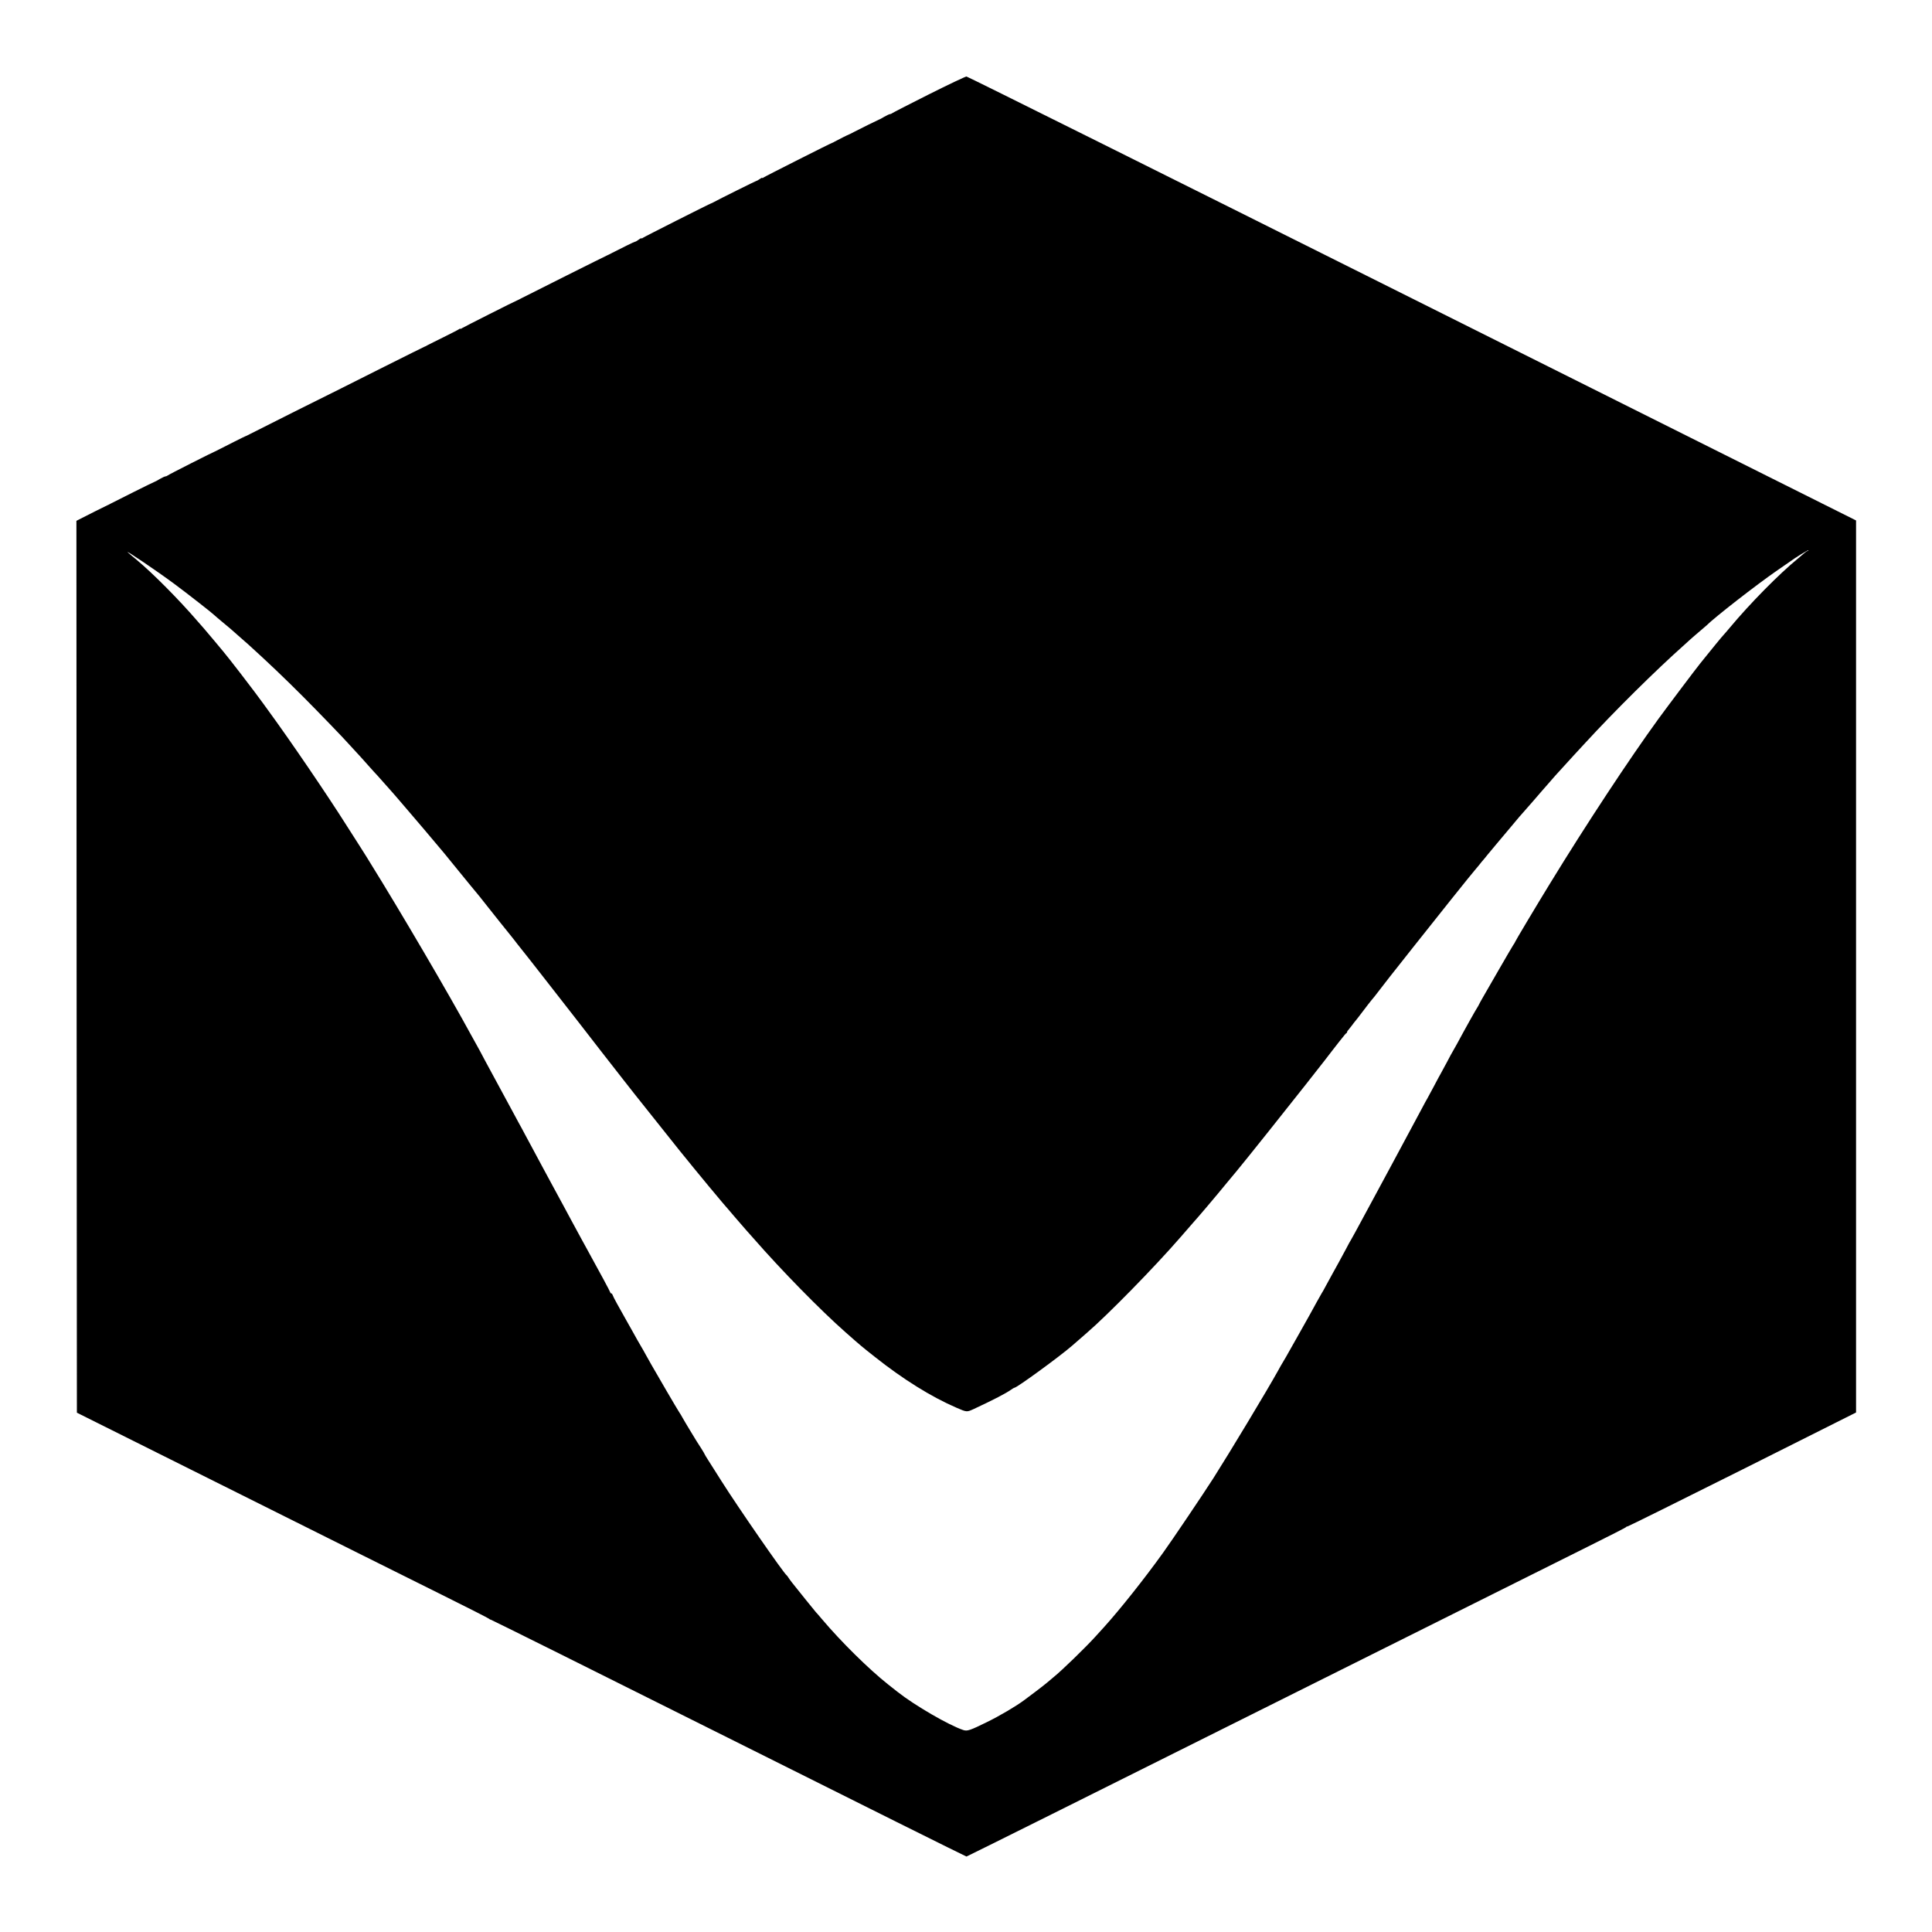 <?xml version="1.0" standalone="no"?>
<!DOCTYPE svg PUBLIC "-//W3C//DTD SVG 20010904//EN"
 "http://www.w3.org/TR/2001/REC-SVG-20010904/DTD/svg10.dtd">
<svg version="1.0" xmlns="http://www.w3.org/2000/svg"
 width="2048pt" height="2048pt" viewBox="0 0 2048 2048"
 preserveAspectRatio="xMidYMid meet">
<g transform="translate(0,2048) scale(0.1,-0.1)"
fill="#000000" stroke="none">
<path d="M9845 19479 c-209 -105 -384 -195 -389 -200 -6 -5 -16 -9 -23 -9 -6
0 -34 -13 -60 -28 -26 -16 -52 -30 -58 -31 -11 -4 -196 -95 -265 -131 -25 -13
-47 -25 -50 -25 -8 -2 -122 -59 -150 -75 -14 -8 -27 -15 -30 -15 -12 -2 -715
-357 -727 -367 -7 -6 -13 -7 -13 -4 0 4 -12 -1 -27 -12 -16 -11 -31 -20 -36
-20 -7 -1 -396 -194 -448 -223 -13 -7 -26 -14 -29 -14 -12 -2 -715 -357 -727
-367 -7 -6 -13 -7 -13 -4 0 4 -15 -3 -32 -16 -18 -13 -34 -22 -36 -20 -2 2
-150 -70 -242 -118 -25 -13 -47 -25 -50 -25 -6 -1 -843 -420 -910 -455 -25
-13 -47 -25 -50 -25 -13 -3 -575 -287 -587 -296 -7 -6 -13 -8 -13 -4 0 4 -6 2
-14 -4 -7 -6 -81 -44 -162 -84 -82 -40 -160 -80 -174 -87 -14 -8 -27 -15 -30
-15 -6 -1 -822 -410 -890 -445 -25 -13 -47 -24 -50 -25 -5 -1 -832 -415 -910
-456 -25 -13 -47 -24 -50 -24 -6 -1 -204 -101 -270 -135 -25 -13 -47 -24 -50
-25 -11 -2 -496 -247 -504 -256 -6 -5 -16 -9 -23 -9 -6 0 -34 -13 -60 -28 -26
-16 -51 -29 -56 -30 -8 -1 -422 -208 -467 -232 -14 -8 -27 -15 -30 -15 -4 -1
-232 -115 -305 -153 l-25 -13 2 -4727 3 -4727 1695 -846 c932 -466 1911 -954
2175 -1085 264 -131 488 -245 498 -253 9 -8 17 -12 17 -9 0 3 1133 -561 2517
-1253 1385 -693 2522 -1259 2528 -1259 5 0 1398 694 3095 1542 1697 847 3267
1631 3490 1742 223 111 407 204 408 209 2 4 9 7 16 7 7 0 555 272 1217 603
l1204 604 0 4728 0 4728 -4705 2353 c-2588 1294 -4714 2353 -4725 2353 -11 0
-191 -85 -400 -190z m-7995 -5190 c139 -103 403 -310 420 -328 3 -4 46 -40 95
-81 50 -41 92 -77 95 -80 3 -3 41 -36 85 -75 44 -38 85 -74 91 -80 219 -199
378 -351 578 -551 147 -147 449 -460 486 -504 12 -14 43 -47 69 -75 26 -27 85
-93 131 -145 47 -52 91 -102 100 -110 8 -8 44 -49 80 -90 36 -41 72 -82 80
-90 8 -9 26 -30 40 -46 14 -16 68 -79 120 -140 140 -163 200 -234 389 -459 9
-11 86 -105 171 -210 85 -104 159 -195 165 -201 5 -7 22 -27 37 -45 14 -19 50
-64 80 -101 29 -36 93 -117 143 -180 49 -62 92 -115 95 -118 3 -3 21 -25 40
-50 19 -25 68 -88 110 -140 41 -52 78 -99 83 -105 4 -5 15 -20 25 -32 9 -12
50 -64 90 -115 39 -51 135 -174 213 -273 187 -240 159 -203 408 -525 122 -157
231 -296 242 -310 11 -14 64 -81 117 -149 79 -100 425 -535 477 -599 8 -10 41
-51 75 -92 34 -41 67 -82 73 -90 21 -27 301 -365 312 -376 5 -6 29 -33 52 -60
23 -27 51 -60 63 -74 12 -14 41 -47 64 -74 22 -26 52 -61 66 -76 14 -15 50
-55 80 -90 295 -338 710 -761 970 -990 173 -153 169 -149 313 -263 300 -238
598 -424 867 -540 111 -48 108 -47 185 -12 212 99 337 164 395 205 15 11 31
20 35 20 25 0 479 331 610 445 37 33 122 106 155 135 218 187 717 696 993
1014 36 42 63 72 127 146 36 41 67 77 70 80 5 4 154 181 199 235 9 11 52 63
96 116 44 52 93 111 108 130 82 98 559 696 726 909 105 135 197 252 204 260 7
8 41 53 77 100 36 47 67 87 70 90 3 3 21 25 40 50 19 25 38 47 42 48 5 2 8 8
8 13 0 5 8 17 18 27 9 11 26 32 37 47 11 16 25 33 30 39 6 6 43 54 83 107 39
52 80 104 89 115 18 20 30 35 133 169 30 39 58 75 62 80 5 6 115 145 245 310
231 293 641 805 652 815 3 3 24 28 46 55 22 28 44 55 50 61 5 6 26 30 45 55
19 24 62 75 95 114 33 38 107 126 164 195 57 69 109 130 115 135 6 6 51 57
101 115 49 58 92 107 95 110 3 3 35 39 70 80 36 41 70 80 75 86 26 29 173 190
195 214 14 15 68 73 120 130 317 345 750 773 1051 1041 15 13 44 40 65 59 22
19 68 60 104 90 36 30 67 57 70 60 83 84 526 429 750 584 69 47 130 89 135 93
53 40 188 123 193 119 3 -3 1 -6 -4 -6 -6 0 -19 -8 -30 -17 -11 -10 -44 -38
-74 -63 -199 -162 -511 -479 -721 -731 -34 -41 -65 -76 -68 -79 -7 -5 -150
-180 -246 -300 -57 -71 -349 -459 -446 -592 -306 -421 -767 -1120 -1151 -1748
-135 -220 -368 -610 -368 -616 0 -3 -8 -17 -19 -32 -10 -15 -80 -135 -156
-267 -76 -132 -152 -265 -170 -295 -17 -30 -35 -62 -38 -70 -4 -8 -11 -22 -17
-30 -20 -31 -123 -214 -216 -387 -21 -38 -40 -72 -44 -78 -4 -5 -33 -59 -65
-120 -32 -60 -61 -114 -65 -120 -4 -5 -35 -64 -70 -130 -35 -66 -66 -124 -70
-130 -4 -5 -31 -55 -60 -110 -29 -55 -82 -154 -118 -220 -35 -66 -81 -151
-102 -190 -21 -38 -67 -124 -102 -190 -64 -118 -92 -170 -178 -330 -24 -44
-69 -127 -100 -185 -31 -58 -76 -141 -100 -185 -24 -44 -46 -84 -50 -90 -4 -5
-28 -48 -52 -95 -55 -102 -93 -173 -142 -260 -20 -36 -52 -94 -71 -130 -19
-36 -39 -72 -45 -80 -9 -15 -87 -154 -125 -225 -12 -22 -64 -114 -115 -205
-51 -91 -102 -181 -113 -200 -10 -19 -34 -60 -52 -90 -18 -30 -44 -75 -57
-100 -115 -207 -513 -868 -686 -1140 -109 -170 -437 -657 -533 -790 -204 -284
-458 -602 -622 -784 -40 -43 -85 -93 -100 -110 -107 -117 -350 -353 -438 -424
-18 -15 -49 -41 -69 -58 -19 -16 -73 -59 -120 -94 -47 -35 -101 -75 -120 -90
-85 -64 -259 -167 -398 -235 -179 -88 -208 -98 -251 -84 -151 50 -515 261
-696 404 -21 17 -66 52 -99 78 -206 163 -501 454 -706 697 -30 36 -57 67 -61
70 -5 5 -187 230 -254 315 -16 21 -34 45 -39 54 -5 9 -12 18 -16 21 -33 23
-517 723 -689 995 -99 157 -115 182 -147 232 -19 29 -34 55 -34 57 0 3 -17 31
-37 63 -21 32 -43 67 -50 78 -7 11 -38 63 -70 115 -32 52 -66 111 -77 130 -10
19 -26 46 -36 60 -15 21 -233 394 -293 500 -10 19 -37 67 -59 105 -21 39 -43
77 -48 85 -13 21 -73 126 -102 180 -14 25 -35 63 -48 85 -92 162 -150 268
-155 285 -3 11 -11 20 -16 20 -5 0 -9 4 -9 8 0 7 -116 223 -240 447 -15 28
-38 70 -51 93 -13 24 -35 65 -49 90 -14 26 -49 90 -77 142 -28 52 -63 118 -78
145 -26 48 -55 102 -122 225 -17 30 -65 120 -108 200 -43 80 -92 172 -110 205
-18 33 -49 92 -70 130 -20 39 -50 93 -65 120 -15 28 -43 79 -62 115 -46 86
-253 469 -295 545 -17 33 -42 78 -53 100 -12 22 -27 49 -33 60 -7 11 -34 61
-61 110 -235 433 -757 1323 -1071 1828 -11 17 -29 47 -40 65 -11 18 -38 61
-60 95 -22 34 -87 136 -145 227 -212 336 -606 914 -833 1224 -20 28 -45 62
-55 76 -16 24 -153 206 -238 316 -67 88 -178 228 -189 240 -5 6 -26 30 -45 54
-19 24 -39 48 -45 54 -5 6 -32 38 -60 71 -27 33 -52 62 -55 65 -3 3 -32 36
-65 74 -201 233 -474 508 -648 653 -33 26 -73 61 -90 76 -53 47 316 -202 493
-334z"/>
</g>
</svg>
